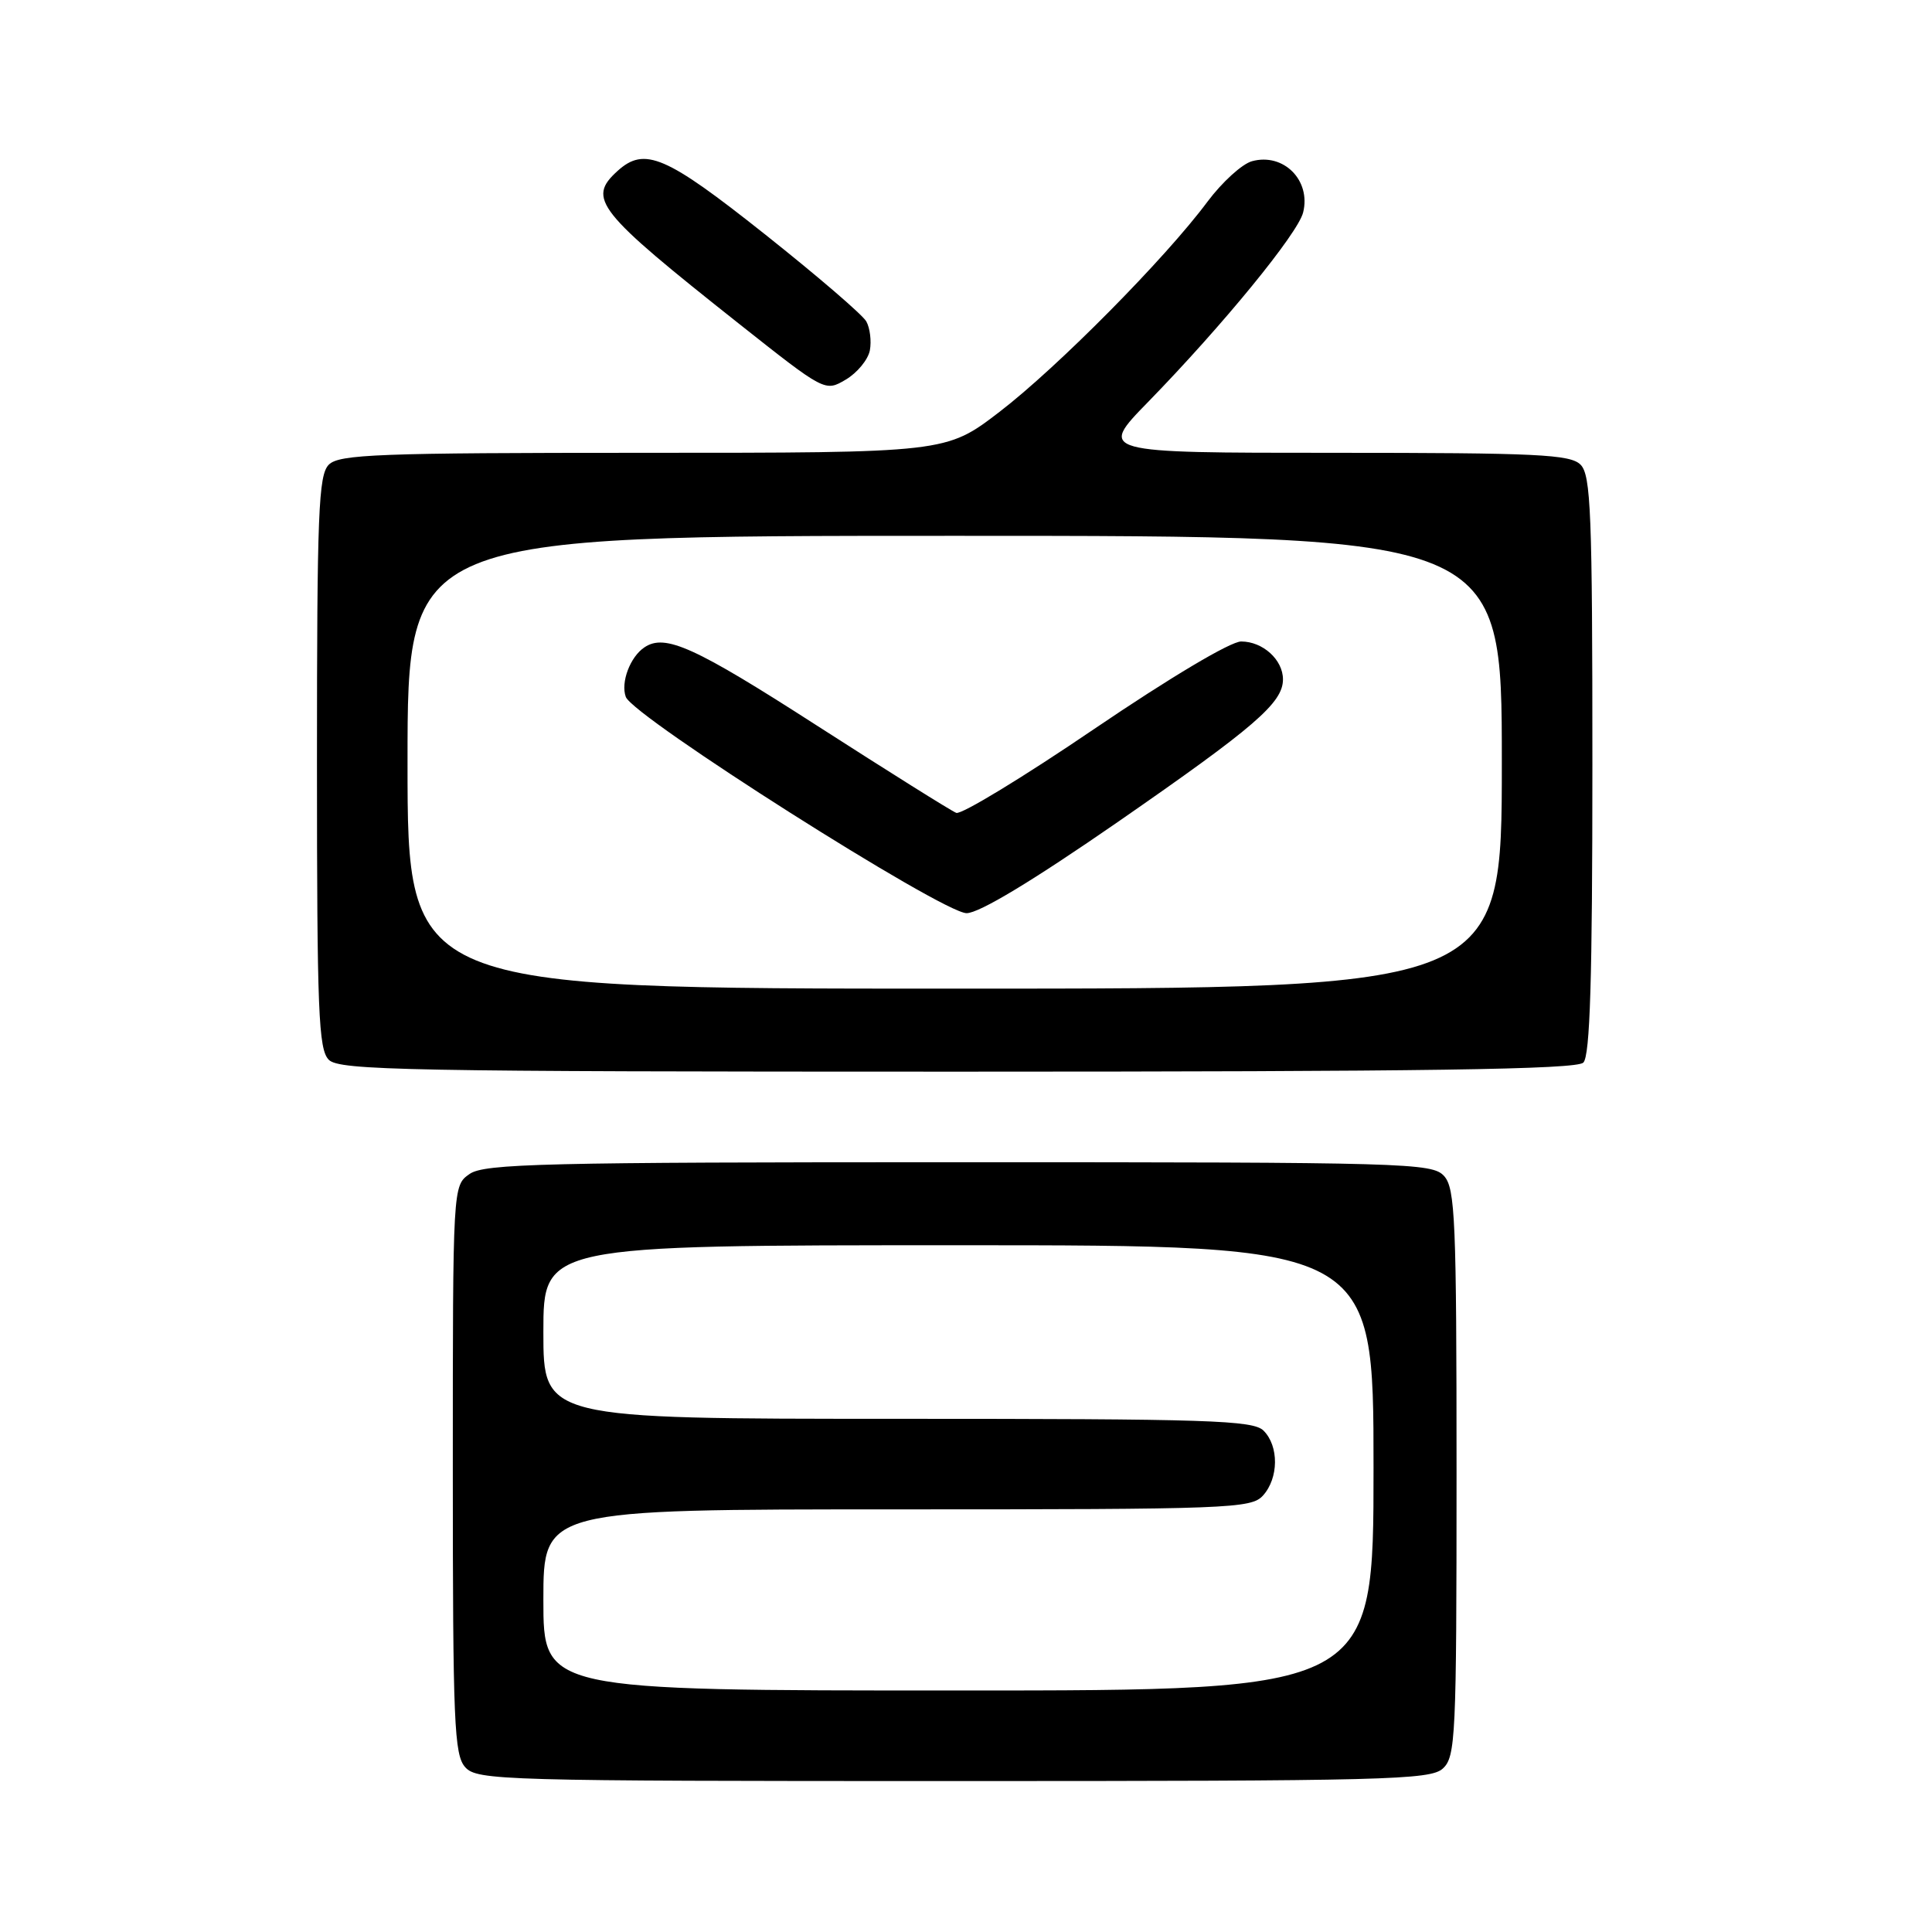 <?xml version="1.0" encoding="UTF-8" standalone="no"?>
<!DOCTYPE svg PUBLIC "-//W3C//DTD SVG 1.1//EN" "http://www.w3.org/Graphics/SVG/1.1/DTD/svg11.dtd" >
<svg xmlns="http://www.w3.org/2000/svg" xmlns:xlink="http://www.w3.org/1999/xlink" version="1.1" viewBox="0 0 256 256">
 <g >
 <path fill="currentColor"
d=" M 191.17 234.35 C 192.88 232.80 193.00 230.25 193.00 195.17 C 193.00 161.67 192.82 157.46 191.35 155.83 C 189.78 154.09 186.47 154.00 127.07 154.00 C 72.01 154.00 64.18 154.19 62.22 155.56 C 60.00 157.11 60.00 157.11 60.00 194.73 C 60.00 228.33 60.18 232.54 61.65 234.17 C 63.22 235.91 66.55 236.00 126.33 236.00 C 183.56 236.00 189.51 235.85 191.17 234.35 Z  M 209.80 140.80 C 210.69 139.91 211.00 129.77 211.00 101.37 C 211.00 67.95 210.80 62.95 209.43 61.57 C 208.07 60.21 203.69 60.00 176.71 60.00 C 145.55 60.00 145.55 60.00 152.14 53.25 C 162.00 43.13 171.97 30.95 172.67 28.16 C 173.74 23.90 170.08 20.22 165.90 21.36 C 164.58 21.72 161.93 24.14 160.00 26.72 C 154.41 34.24 140.11 48.69 132.43 54.58 C 125.36 60.00 125.36 60.00 85.25 60.00 C 50.12 60.00 44.95 60.20 43.57 61.57 C 42.20 62.94 42.00 67.92 42.00 101.00 C 42.00 134.08 42.20 139.06 43.57 140.43 C 44.97 141.83 53.91 142.00 126.87 142.00 C 189.10 142.00 208.89 141.71 209.80 140.80 Z  M 115.26 46.43 C 115.49 45.20 115.28 43.47 114.79 42.59 C 114.30 41.71 108.23 36.50 101.30 31.00 C 88.21 20.61 85.41 19.41 81.83 22.65 C 77.76 26.34 79.05 27.95 97.91 42.89 C 109.32 51.92 109.32 51.92 112.07 50.30 C 113.59 49.40 115.02 47.66 115.26 46.43 Z  M 72.00 212.00 C 72.00 200.00 72.00 200.00 118.85 200.00 C 162.96 200.00 165.79 199.89 167.35 198.17 C 169.44 195.86 169.48 191.62 167.43 189.57 C 166.04 188.19 160.26 188.00 118.93 188.00 C 72.00 188.00 72.00 188.00 72.00 176.50 C 72.00 165.00 72.00 165.00 127.00 165.00 C 182.00 165.00 182.00 165.00 182.00 194.50 C 182.00 224.00 182.00 224.00 127.00 224.00 C 72.00 224.00 72.00 224.00 72.00 212.00 Z  M 54.00 101.00 C 54.00 71.00 54.00 71.00 126.50 71.00 C 199.00 71.00 199.00 71.00 199.00 101.00 C 199.00 131.00 199.00 131.00 126.50 131.00 C 54.00 131.00 54.00 131.00 54.00 101.00 Z  M 148.08 108.94 C 166.28 96.33 170.00 93.13 170.00 90.02 C 170.00 87.42 167.33 85.00 164.46 85.00 C 163.05 85.00 155.03 89.78 144.99 96.59 C 135.60 102.97 127.38 107.97 126.71 107.71 C 126.04 107.45 117.72 102.23 108.21 96.12 C 92.03 85.71 88.13 83.94 85.40 85.77 C 83.50 87.03 82.22 90.42 82.92 92.34 C 83.88 94.98 124.88 121.00 128.08 121.00 C 129.74 121.00 136.82 116.73 148.08 108.94 Z "/>
</g>
</svg>
